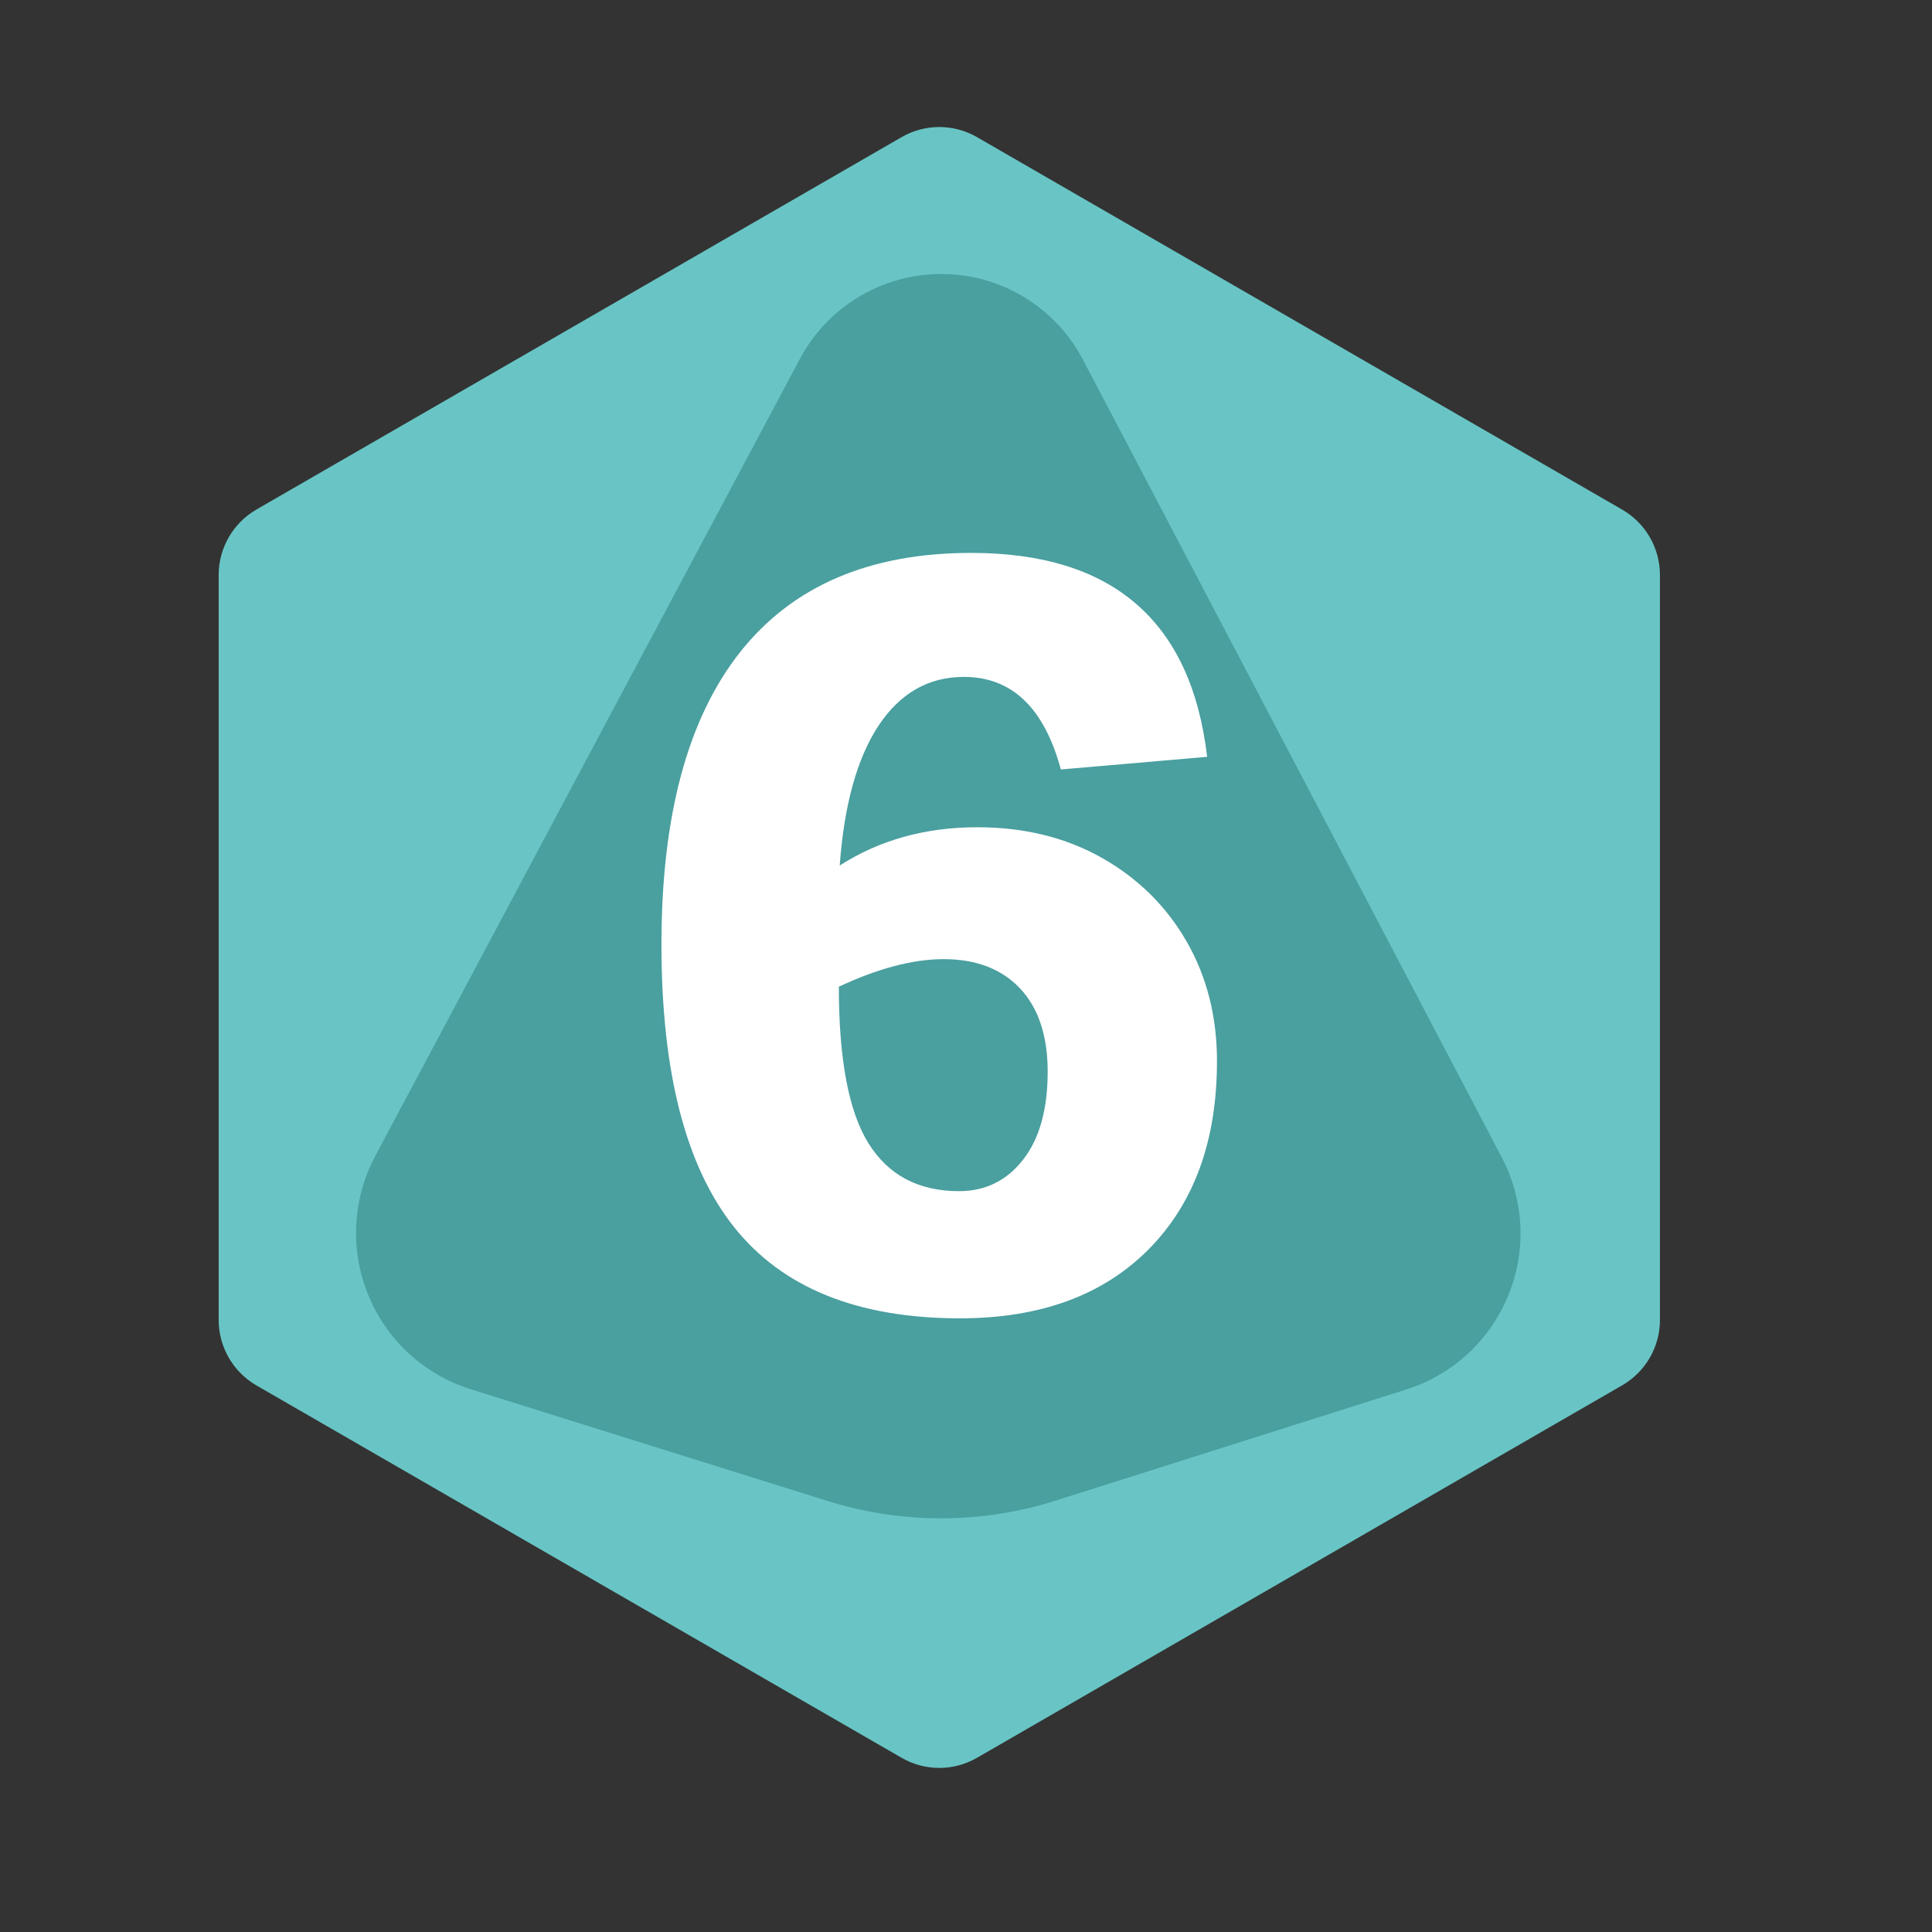 <?xml version="1.0" encoding="UTF-8" standalone="no"?><!DOCTYPE svg PUBLIC "-//W3C//DTD SVG 1.1//EN" "http://www.w3.org/Graphics/SVG/1.1/DTD/svg11.dtd"><svg width="100%" height="100%" viewBox="0 0 11 11" version="1.1" xmlns="http://www.w3.org/2000/svg" xmlns:xlink="http://www.w3.org/1999/xlink" xml:space="preserve" xmlns:serif="http://www.serif.com/" style="fill-rule:evenodd;clip-rule:evenodd;stroke-linejoin:round;stroke-miterlimit:2;"><rect x="0" y="0" width="11" height="11" fill="#333333" stroke="none"/><rect id="d10_6" x="0.068" y="0.047" width="10.56" height="10.56" style="fill:none;"/><g><path d="M5.133,0.781c0.133,-0.077 0.297,-0.077 0.43,0c0.709,0.409 2.964,1.711 3.672,2.12c0.134,0.077 0.216,0.219 0.216,0.373l-0,4.241c-0,0.154 -0.082,0.296 -0.216,0.373c-0.708,0.409 -2.963,1.711 -3.672,2.12c-0.133,0.077 -0.297,0.077 -0.43,-0c-0.709,-0.409 -2.964,-1.711 -3.673,-2.12c-0.133,-0.077 -0.215,-0.219 -0.215,-0.373l-0,-4.241c-0,-0.154 0.082,-0.296 0.215,-0.373c0.709,-0.409 2.964,-1.711 3.673,-2.12Z" style="fill:#69c5c5;"/><path d="M4.554,2.044c0.159,-0.299 0.47,-0.485 0.808,-0.484c0.338,0.001 0.647,0.189 0.804,0.488c0.724,1.378 1.766,3.363 2.384,4.541c0.129,0.245 0.142,0.533 0.037,0.788c-0.105,0.255 -0.317,0.451 -0.58,0.534c-0.644,0.204 -1.446,0.458 -1.997,0.633c-0.422,0.134 -0.875,0.134 -1.298,0.002c-0.559,-0.175 -1.376,-0.431 -2.031,-0.636c-0.265,-0.083 -0.479,-0.279 -0.584,-0.536c-0.105,-0.256 -0.091,-0.546 0.039,-0.791c0.629,-1.181 1.685,-3.164 2.418,-4.539Z" style="fill:#4a9f9f;"/></g><path d="M6.873,4.309l-0.833,0.072c-0.095,-0.351 -0.279,-0.527 -0.552,-0.527c-0.202,0 -0.364,0.093 -0.487,0.279c-0.122,0.186 -0.195,0.451 -0.22,0.795c0.226,-0.145 0.487,-0.218 0.783,-0.218c0.267,-0 0.504,0.058 0.711,0.175c0.206,0.117 0.367,0.276 0.482,0.477c0.115,0.201 0.172,0.427 0.172,0.68c0,0.452 -0.13,0.809 -0.389,1.071c-0.26,0.262 -0.618,0.393 -1.074,0.393c-0.582,-0 -1.011,-0.173 -1.286,-0.519c-0.276,-0.346 -0.414,-0.883 -0.414,-1.61c0,-0.731 0.149,-1.285 0.447,-1.663c0.299,-0.378 0.737,-0.566 1.317,-0.566c0.804,-0 1.252,0.387 1.343,1.161Zm-2.097,1.309c-0,0.413 0.056,0.711 0.169,0.892c0.113,0.181 0.285,0.272 0.515,0.272c0.149,0 0.271,-0.059 0.364,-0.178c0.094,-0.119 0.141,-0.287 0.141,-0.503c-0,-0.204 -0.053,-0.362 -0.157,-0.473c-0.105,-0.111 -0.25,-0.167 -0.435,-0.167c-0.176,0 -0.375,0.053 -0.597,0.157Z" style="fill:#fff;fill-rule:nonzero;"/></svg>